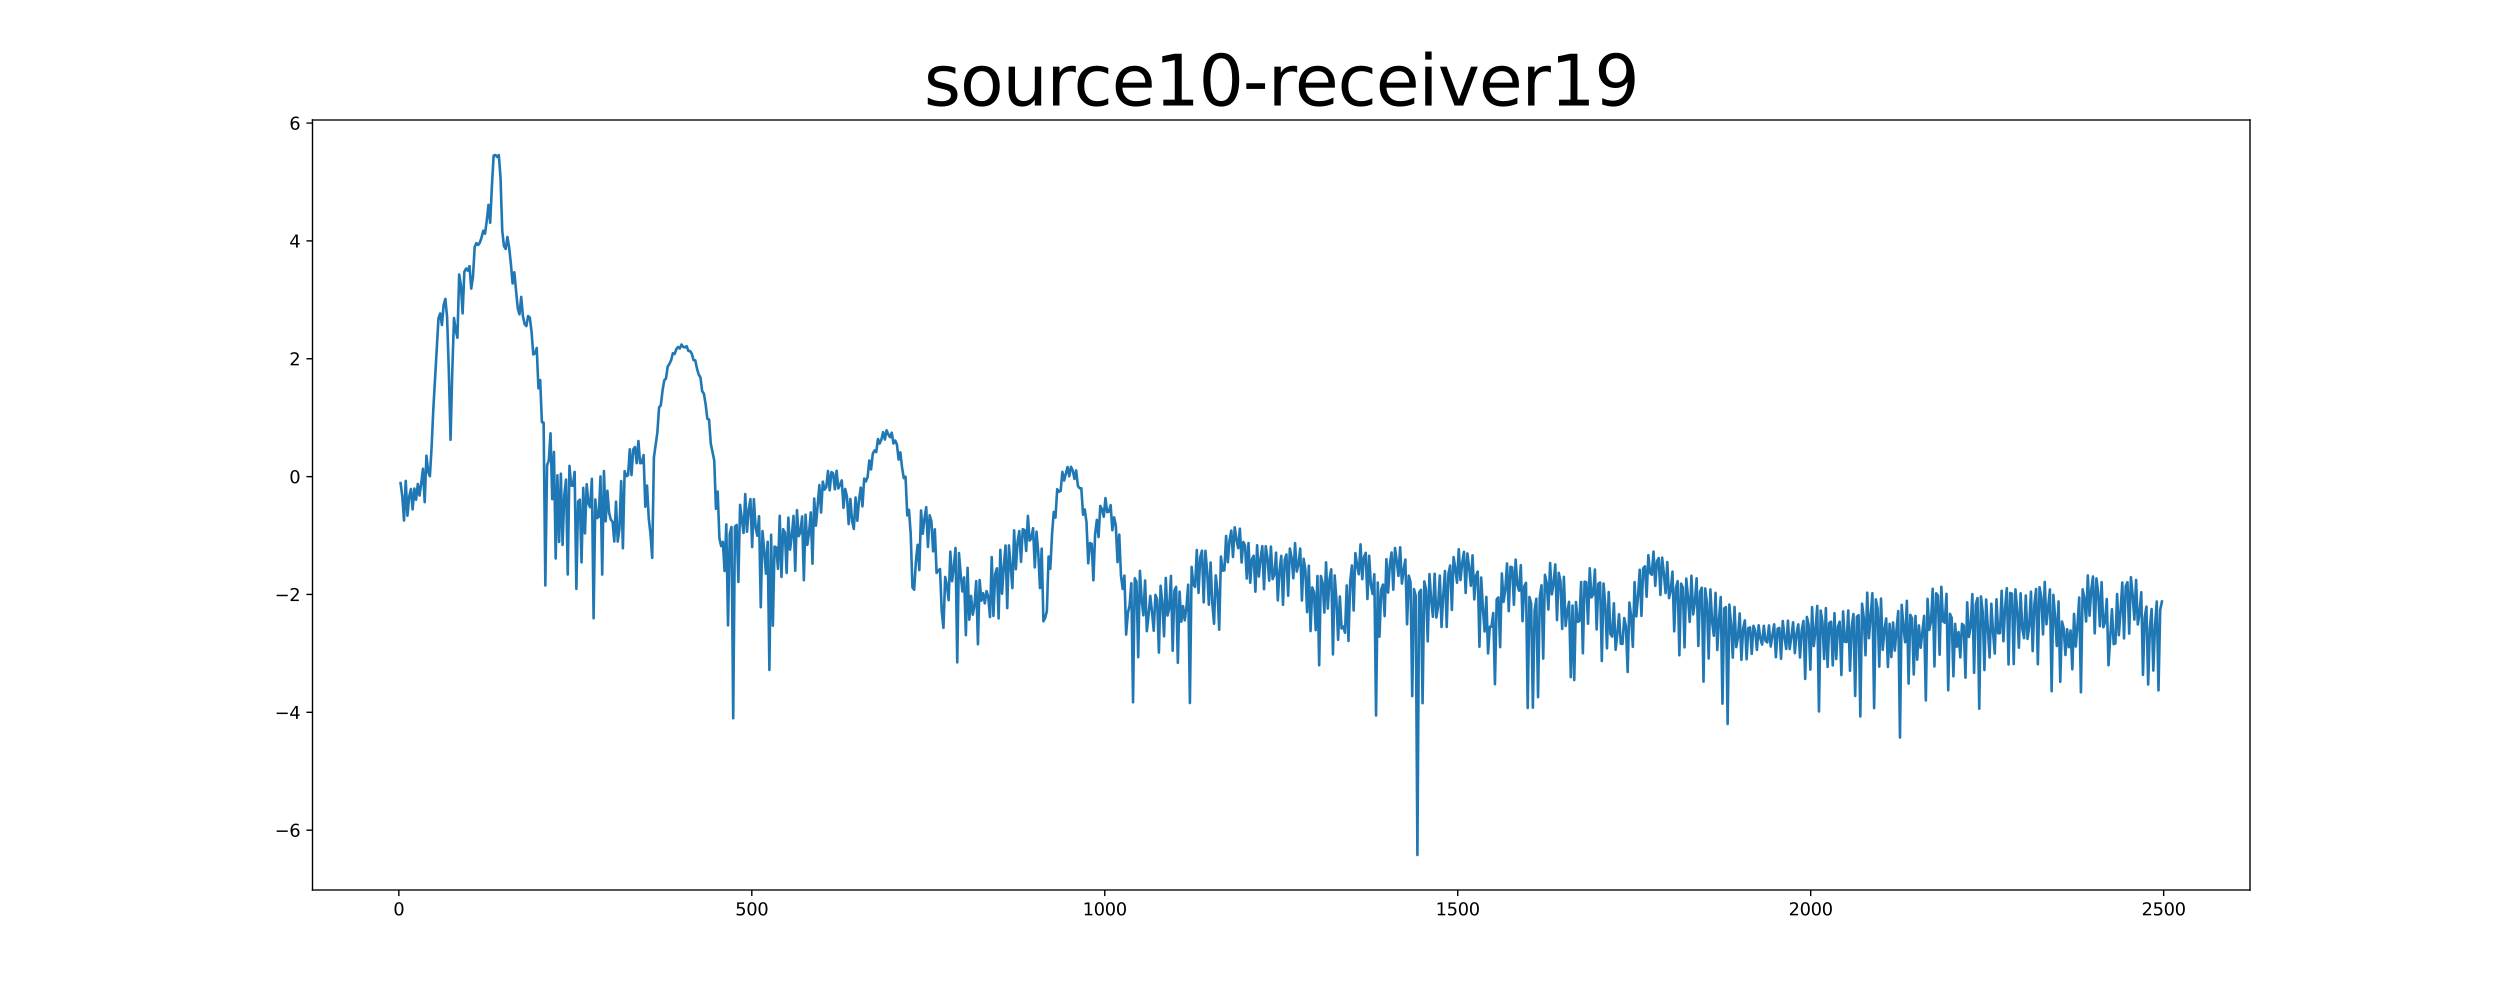 <?xml version="1.0" encoding="utf-8" standalone="no"?>
<!DOCTYPE svg PUBLIC "-//W3C//DTD SVG 1.1//EN"
  "http://www.w3.org/Graphics/SVG/1.1/DTD/svg11.dtd">
<svg xmlns:xlink="http://www.w3.org/1999/xlink" width="1440pt" height="576pt" viewBox="0 0 1440 576" xmlns="http://www.w3.org/2000/svg" version="1.1">
 <defs>
  <style type="text/css">*{stroke-linejoin: round; stroke-linecap: butt}</style>
 </defs>
 <g id="figure_1">
  <g id="patch_1">
   <path d="M 0 576 
L 1440 576 
L 1440 0 
L 0 0 
z
" style="fill: #ffffff"/>
  </g>
  <g id="axes_1">
   <g id="patch_2">
    <path d="M 180 512.64 
L 1296 512.64 
L 1296 69.12 
L 180 69.12 
z
" style="fill: #ffffff"/>
   </g>
   <g id="matplotlib.axis_1">
    <g id="xtick_1">
     <g id="line2d_1">
      <defs>
       <path id="m8f4d565ad3" d="M 0 0 
L 0 3.5 
" style="stroke: #000000; stroke-width: 0.8"/>
      </defs>
      <g>
       <use xlink:href="#m8f4d565ad3" x="229.735" y="512.64" style="stroke: #000000; stroke-width: 0.8"/>
      </g>
     </g>
     <g id="text_1">
      <!-- 0 -->
      <g transform="translate(226.553 527.238) scale(0.1 -0.1)">
       <defs>
        <path id="DejaVuSans-30" d="M 2034 4250 
Q 1547 4250 1301 3770 
Q 1056 3291 1056 2328 
Q 1056 1369 1301 889 
Q 1547 409 2034 409 
Q 2525 409 2770 889 
Q 3016 1369 3016 2328 
Q 3016 3291 2770 3770 
Q 2525 4250 2034 4250 
z
M 2034 4750 
Q 2819 4750 3233 4129 
Q 3647 3509 3647 2328 
Q 3647 1150 3233 529 
Q 2819 -91 2034 -91 
Q 1250 -91 836 529 
Q 422 1150 422 2328 
Q 422 3509 836 4129 
Q 1250 4750 2034 4750 
z
" transform="scale(0.016)"/>
       </defs>
       <use xlink:href="#DejaVuSans-30"/>
      </g>
     </g>
    </g>
    <g id="xtick_2">
     <g id="line2d_2">
      <g>
       <use xlink:href="#m8f4d565ad3" x="433.041" y="512.64" style="stroke: #000000; stroke-width: 0.8"/>
      </g>
     </g>
     <g id="text_2">
      <!-- 500 -->
      <g transform="translate(423.497 527.238) scale(0.1 -0.1)">
       <defs>
        <path id="DejaVuSans-35" d="M 691 4666 
L 3169 4666 
L 3169 4134 
L 1269 4134 
L 1269 2991 
Q 1406 3038 1543 3061 
Q 1681 3084 1819 3084 
Q 2600 3084 3056 2656 
Q 3513 2228 3513 1497 
Q 3513 744 3044 326 
Q 2575 -91 1722 -91 
Q 1428 -91 1123 -41 
Q 819 9 494 109 
L 494 744 
Q 775 591 1075 516 
Q 1375 441 1709 441 
Q 2250 441 2565 725 
Q 2881 1009 2881 1497 
Q 2881 1984 2565 2268 
Q 2250 2553 1709 2553 
Q 1456 2553 1204 2497 
Q 953 2441 691 2322 
L 691 4666 
z
" transform="scale(0.016)"/>
       </defs>
       <use xlink:href="#DejaVuSans-35"/>
       <use xlink:href="#DejaVuSans-30" x="63.623"/>
       <use xlink:href="#DejaVuSans-30" x="127.246"/>
      </g>
     </g>
    </g>
    <g id="xtick_3">
     <g id="line2d_3">
      <g>
       <use xlink:href="#m8f4d565ad3" x="636.347" y="512.64" style="stroke: #000000; stroke-width: 0.8"/>
      </g>
     </g>
     <g id="text_3">
      <!-- 1000 -->
      <g transform="translate(623.622 527.238) scale(0.1 -0.1)">
       <defs>
        <path id="DejaVuSans-31" d="M 794 531 
L 1825 531 
L 1825 4091 
L 703 3866 
L 703 4441 
L 1819 4666 
L 2450 4666 
L 2450 531 
L 3481 531 
L 3481 0 
L 794 0 
L 794 531 
z
" transform="scale(0.016)"/>
       </defs>
       <use xlink:href="#DejaVuSans-31"/>
       <use xlink:href="#DejaVuSans-30" x="63.623"/>
       <use xlink:href="#DejaVuSans-30" x="127.246"/>
       <use xlink:href="#DejaVuSans-30" x="190.869"/>
      </g>
     </g>
    </g>
    <g id="xtick_4">
     <g id="line2d_4">
      <g>
       <use xlink:href="#m8f4d565ad3" x="839.653" y="512.64" style="stroke: #000000; stroke-width: 0.8"/>
      </g>
     </g>
     <g id="text_4">
      <!-- 1500 -->
      <g transform="translate(826.928 527.238) scale(0.1 -0.1)">
       <use xlink:href="#DejaVuSans-31"/>
       <use xlink:href="#DejaVuSans-35" x="63.623"/>
       <use xlink:href="#DejaVuSans-30" x="127.246"/>
       <use xlink:href="#DejaVuSans-30" x="190.869"/>
      </g>
     </g>
    </g>
    <g id="xtick_5">
     <g id="line2d_5">
      <g>
       <use xlink:href="#m8f4d565ad3" x="1042.959" y="512.64" style="stroke: #000000; stroke-width: 0.8"/>
      </g>
     </g>
     <g id="text_5">
      <!-- 2000 -->
      <g transform="translate(1030.234 527.238) scale(0.1 -0.1)">
       <defs>
        <path id="DejaVuSans-32" d="M 1228 531 
L 3431 531 
L 3431 0 
L 469 0 
L 469 531 
Q 828 903 1448 1529 
Q 2069 2156 2228 2338 
Q 2531 2678 2651 2914 
Q 2772 3150 2772 3378 
Q 2772 3750 2511 3984 
Q 2250 4219 1831 4219 
Q 1534 4219 1204 4116 
Q 875 4013 500 3803 
L 500 4441 
Q 881 4594 1212 4672 
Q 1544 4750 1819 4750 
Q 2544 4750 2975 4387 
Q 3406 4025 3406 3419 
Q 3406 3131 3298 2873 
Q 3191 2616 2906 2266 
Q 2828 2175 2409 1742 
Q 1991 1309 1228 531 
z
" transform="scale(0.016)"/>
       </defs>
       <use xlink:href="#DejaVuSans-32"/>
       <use xlink:href="#DejaVuSans-30" x="63.623"/>
       <use xlink:href="#DejaVuSans-30" x="127.246"/>
       <use xlink:href="#DejaVuSans-30" x="190.869"/>
      </g>
     </g>
    </g>
    <g id="xtick_6">
     <g id="line2d_6">
      <g>
       <use xlink:href="#m8f4d565ad3" x="1246.265" y="512.64" style="stroke: #000000; stroke-width: 0.8"/>
      </g>
     </g>
     <g id="text_6">
      <!-- 2500 -->
      <g transform="translate(1233.54 527.238) scale(0.1 -0.1)">
       <use xlink:href="#DejaVuSans-32"/>
       <use xlink:href="#DejaVuSans-35" x="63.623"/>
       <use xlink:href="#DejaVuSans-30" x="127.246"/>
       <use xlink:href="#DejaVuSans-30" x="190.869"/>
      </g>
     </g>
    </g>
   </g>
   <g id="matplotlib.axis_2">
    <g id="ytick_1">
     <g id="line2d_7">
      <defs>
       <path id="mcef3874657" d="M 0 0 
L -3.5 0 
" style="stroke: #000000; stroke-width: 0.8"/>
      </defs>
      <g>
       <use xlink:href="#mcef3874657" x="180" y="478.166" style="stroke: #000000; stroke-width: 0.8"/>
      </g>
     </g>
     <g id="text_7">
      <!-- −6 -->
      <g transform="translate(158.258 481.965) scale(0.1 -0.1)">
       <defs>
        <path id="DejaVuSans-2212" d="M 678 2272 
L 4684 2272 
L 4684 1741 
L 678 1741 
L 678 2272 
z
" transform="scale(0.016)"/>
        <path id="DejaVuSans-36" d="M 2113 2584 
Q 1688 2584 1439 2293 
Q 1191 2003 1191 1497 
Q 1191 994 1439 701 
Q 1688 409 2113 409 
Q 2538 409 2786 701 
Q 3034 994 3034 1497 
Q 3034 2003 2786 2293 
Q 2538 2584 2113 2584 
z
M 3366 4563 
L 3366 3988 
Q 3128 4100 2886 4159 
Q 2644 4219 2406 4219 
Q 1781 4219 1451 3797 
Q 1122 3375 1075 2522 
Q 1259 2794 1537 2939 
Q 1816 3084 2150 3084 
Q 2853 3084 3261 2657 
Q 3669 2231 3669 1497 
Q 3669 778 3244 343 
Q 2819 -91 2113 -91 
Q 1303 -91 875 529 
Q 447 1150 447 2328 
Q 447 3434 972 4092 
Q 1497 4750 2381 4750 
Q 2619 4750 2861 4703 
Q 3103 4656 3366 4563 
z
" transform="scale(0.016)"/>
       </defs>
       <use xlink:href="#DejaVuSans-2212"/>
       <use xlink:href="#DejaVuSans-36" x="83.789"/>
      </g>
     </g>
    </g>
    <g id="ytick_2">
     <g id="line2d_8">
      <g>
       <use xlink:href="#mcef3874657" x="180" y="410.286" style="stroke: #000000; stroke-width: 0.8"/>
      </g>
     </g>
     <g id="text_8">
      <!-- −4 -->
      <g transform="translate(158.258 414.085) scale(0.1 -0.1)">
       <defs>
        <path id="DejaVuSans-34" d="M 2419 4116 
L 825 1625 
L 2419 1625 
L 2419 4116 
z
M 2253 4666 
L 3047 4666 
L 3047 1625 
L 3713 1625 
L 3713 1100 
L 3047 1100 
L 3047 0 
L 2419 0 
L 2419 1100 
L 313 1100 
L 313 1709 
L 2253 4666 
z
" transform="scale(0.016)"/>
       </defs>
       <use xlink:href="#DejaVuSans-2212"/>
       <use xlink:href="#DejaVuSans-34" x="83.789"/>
      </g>
     </g>
    </g>
    <g id="ytick_3">
     <g id="line2d_9">
      <g>
       <use xlink:href="#mcef3874657" x="180" y="342.406" style="stroke: #000000; stroke-width: 0.8"/>
      </g>
     </g>
     <g id="text_9">
      <!-- −2 -->
      <g transform="translate(158.258 346.205) scale(0.1 -0.1)">
       <use xlink:href="#DejaVuSans-2212"/>
       <use xlink:href="#DejaVuSans-32" x="83.789"/>
      </g>
     </g>
    </g>
    <g id="ytick_4">
     <g id="line2d_10">
      <g>
       <use xlink:href="#mcef3874657" x="180" y="274.526" style="stroke: #000000; stroke-width: 0.8"/>
      </g>
     </g>
     <g id="text_10">
      <!-- 0 -->
      <g transform="translate(166.637 278.325) scale(0.1 -0.1)">
       <use xlink:href="#DejaVuSans-30"/>
      </g>
     </g>
    </g>
    <g id="ytick_5">
     <g id="line2d_11">
      <g>
       <use xlink:href="#mcef3874657" x="180" y="206.646" style="stroke: #000000; stroke-width: 0.8"/>
      </g>
     </g>
     <g id="text_11">
      <!-- 2 -->
      <g transform="translate(166.637 210.445) scale(0.1 -0.1)">
       <use xlink:href="#DejaVuSans-32"/>
      </g>
     </g>
    </g>
    <g id="ytick_6">
     <g id="line2d_12">
      <g>
       <use xlink:href="#mcef3874657" x="180" y="138.766" style="stroke: #000000; stroke-width: 0.8"/>
      </g>
     </g>
     <g id="text_12">
      <!-- 4 -->
      <g transform="translate(166.637 142.566) scale(0.1 -0.1)">
       <use xlink:href="#DejaVuSans-34"/>
      </g>
     </g>
    </g>
    <g id="ytick_7">
     <g id="line2d_13">
      <g>
       <use xlink:href="#mcef3874657" x="180" y="70.887" style="stroke: #000000; stroke-width: 0.8"/>
      </g>
     </g>
     <g id="text_13">
      <!-- 6 -->
      <g transform="translate(166.637 74.686) scale(0.1 -0.1)">
       <use xlink:href="#DejaVuSans-36"/>
      </g>
     </g>
    </g>
   </g>
   <g id="line2d_14">
    <path d="M 230.727 278.247 
L 231.72 285.91 
L 232.713 299.824 
L 233.705 276.986 
L 234.698 297.047 
L 235.691 286.163 
L 236.684 281.684 
L 237.676 293.404 
L 238.669 281.419 
L 239.662 287.84 
L 240.654 278.764 
L 241.647 285.405 
L 242.64 278.308 
L 243.632 270.007 
L 244.625 289.251 
L 245.618 262.445 
L 246.611 271.57 
L 247.603 274.341 
L 248.596 257.788 
L 249.589 235.721 
L 252.567 183.314 
L 253.56 180.538 
L 254.552 187.224 
L 255.545 175.565 
L 256.538 172.15 
L 257.53 182.905 
L 258.523 213.898 
L 259.516 253.313 
L 260.508 214.083 
L 261.501 183.159 
L 262.494 190.264 
L 263.487 194.562 
L 264.479 158.106 
L 265.472 164.257 
L 266.465 180.508 
L 267.457 156.604 
L 268.45 154.666 
L 269.443 155.923 
L 270.436 153.274 
L 271.428 166.233 
L 272.421 159.591 
L 273.414 142.249 
L 274.406 140.021 
L 275.399 141.129 
L 276.392 139.774 
L 277.384 136.729 
L 278.377 132.875 
L 279.37 134.624 
L 280.363 127.15 
L 281.355 118.009 
L 282.348 128.304 
L 283.341 107.112 
L 284.333 89.651 
L 285.326 89.28 
L 286.319 90.382 
L 287.312 89.287 
L 288.304 102.423 
L 289.297 132.962 
L 290.29 141.776 
L 291.282 143.391 
L 292.275 136.495 
L 293.268 142.594 
L 294.26 151.845 
L 295.253 163.267 
L 296.246 156.806 
L 298.231 177.667 
L 299.224 181.055 
L 300.217 171.001 
L 301.209 182.148 
L 302.202 186.692 
L 303.195 187.827 
L 304.188 182.045 
L 305.18 182.972 
L 306.173 191.116 
L 307.166 204.156 
L 308.158 203.527 
L 309.151 200.439 
L 310.144 223.678 
L 311.136 218.915 
L 312.129 243.154 
L 313.122 243.414 
L 314.115 337.223 
L 315.107 267.995 
L 316.1 265.312 
L 317.093 249.585 
L 318.085 287.507 
L 319.078 260.314 
L 320.071 321.69 
L 321.064 273.775 
L 322.056 312.137 
L 323.049 272.842 
L 324.042 313.872 
L 325.034 285.245 
L 326.027 276.231 
L 327.02 330.902 
L 328.012 268.36 
L 329.005 279.605 
L 329.998 279.838 
L 330.991 271.8 
L 331.983 339.182 
L 332.976 288.85 
L 333.969 287.839 
L 334.961 323.918 
L 335.954 281.031 
L 336.947 307.235 
L 337.94 278.915 
L 338.932 290.05 
L 339.925 292.192 
L 340.918 275.795 
L 341.91 356.145 
L 342.903 287.699 
L 343.896 298.453 
L 344.888 297.699 
L 345.881 274.43 
L 346.874 330.947 
L 347.867 271.339 
L 348.859 300.286 
L 349.852 282.682 
L 350.845 295.411 
L 351.837 299.309 
L 352.83 300.528 
L 353.823 311.918 
L 354.816 288.977 
L 355.808 311.941 
L 356.801 304.492 
L 357.794 277.084 
L 358.786 315.825 
L 359.779 271.382 
L 360.772 274.261 
L 361.764 273.78 
L 362.757 258.795 
L 363.75 273.634 
L 364.743 258.849 
L 365.735 257.487 
L 366.728 266.802 
L 367.721 254.026 
L 368.713 266.828 
L 369.706 266.651 
L 370.699 262.111 
L 371.692 291.897 
L 372.684 279.683 
L 373.677 298.613 
L 374.67 307.375 
L 375.662 321.291 
L 376.655 263.417 
L 378.64 249.107 
L 379.633 234.636 
L 380.626 233.488 
L 381.619 224.983 
L 382.611 219.055 
L 383.604 218.034 
L 384.597 211.138 
L 385.589 209.606 
L 386.582 207.427 
L 387.575 203.434 
L 388.568 203.933 
L 389.56 201.077 
L 390.553 199.868 
L 391.546 200.774 
L 392.538 198.452 
L 393.531 199.813 
L 394.524 200.112 
L 395.516 199.384 
L 396.509 202.135 
L 397.502 202.208 
L 398.495 203.8 
L 399.487 207.418 
L 400.48 207.572 
L 401.473 212.348 
L 402.465 215.771 
L 403.458 217.387 
L 404.451 225.32 
L 405.444 226.781 
L 406.436 232.837 
L 407.429 241.219 
L 408.422 241.654 
L 409.414 255.529 
L 411.4 265.267 
L 412.392 293.064 
L 413.385 283.164 
L 414.378 309.986 
L 415.371 314.538 
L 416.363 312.093 
L 417.356 328.905 
L 418.349 302.018 
L 419.341 360.214 
L 420.334 307.545 
L 421.327 303.55 
L 422.32 413.719 
L 423.312 303.463 
L 424.305 302.35 
L 425.298 335.214 
L 426.29 290.805 
L 428.276 306.997 
L 429.268 284.559 
L 430.261 306.281 
L 431.254 293.596 
L 432.247 287.478 
L 433.239 315.121 
L 434.232 287.533 
L 435.225 303.901 
L 436.217 308.615 
L 437.21 297.33 
L 438.203 349.746 
L 439.196 305.901 
L 440.188 316.963 
L 441.181 330.433 
L 442.174 312.068 
L 443.166 385.874 
L 444.159 308.014 
L 445.152 360.418 
L 446.144 314.814 
L 447.137 315.362 
L 448.13 327.661 
L 449.123 297.109 
L 450.115 332.326 
L 451.108 304.832 
L 452.101 306.808 
L 453.093 330.021 
L 454.086 298.134 
L 455.079 316.594 
L 456.072 308.702 
L 457.064 297.131 
L 458.057 328.765 
L 459.05 293.867 
L 460.042 308.812 
L 461.035 306.548 
L 462.028 297.466 
L 463.02 334.188 
L 464.013 296.473 
L 465.006 313.866 
L 465.999 306.977 
L 466.991 295.157 
L 467.984 324.689 
L 468.977 287.15 
L 469.969 302.78 
L 471.955 279.411 
L 472.948 295.221 
L 473.94 277.408 
L 474.933 282.023 
L 475.926 280.596 
L 476.918 271.273 
L 477.911 282.403 
L 478.904 271.93 
L 479.896 272.655 
L 480.889 281.84 
L 481.882 271.161 
L 482.875 281.357 
L 483.867 279.193 
L 484.86 276.702 
L 485.853 292.505 
L 486.845 281.623 
L 487.838 285.974 
L 488.831 301.868 
L 489.824 287.405 
L 490.816 300.186 
L 491.809 304.668 
L 492.802 286.569 
L 493.794 299.947 
L 494.787 288.146 
L 495.78 280.853 
L 496.772 291.666 
L 497.765 275.67 
L 498.758 277.33 
L 499.751 274.652 
L 500.743 265.238 
L 501.736 270.385 
L 502.729 261.344 
L 503.721 259.464 
L 504.714 260.427 
L 505.707 252.883 
L 506.7 255.485 
L 507.692 253.071 
L 508.685 248.909 
L 509.678 253.178 
L 510.67 247.875 
L 511.663 250.185 
L 512.656 251.827 
L 513.648 249.226 
L 514.641 255.443 
L 515.634 253.743 
L 516.627 256.061 
L 517.619 264.709 
L 518.612 260.571 
L 519.605 269.439 
L 520.597 275.399 
L 521.59 274.585 
L 522.583 296.869 
L 523.576 293.676 
L 524.568 307.461 
L 525.561 338.32 
L 526.554 339.678 
L 527.546 323.425 
L 528.539 313.807 
L 529.532 328.393 
L 530.524 294.033 
L 531.517 307.44 
L 532.51 298.592 
L 533.503 292.141 
L 534.495 315.031 
L 535.488 296.793 
L 536.481 300.203 
L 537.473 317.554 
L 538.466 304.896 
L 539.459 330.009 
L 540.452 328.588 
L 541.444 327.771 
L 542.437 352.151 
L 543.43 361.646 
L 544.422 332.311 
L 545.415 337.254 
L 546.408 345.718 
L 547.4 317.728 
L 548.393 334.806 
L 549.386 326.543 
L 550.379 315.636 
L 551.371 381.534 
L 552.364 318.561 
L 553.357 330.679 
L 554.349 340.686 
L 555.342 332.573 
L 556.335 365.852 
L 557.328 327.053 
L 558.32 356.938 
L 559.313 343.243 
L 560.306 354.07 
L 561.298 348.707 
L 562.291 334.731 
L 563.284 371.089 
L 564.276 334.107 
L 565.269 346 
L 566.262 341.707 
L 567.255 347.539 
L 568.247 340.481 
L 569.24 343.863 
L 570.233 355.448 
L 571.225 320.864 
L 572.218 354.771 
L 573.211 330.65 
L 574.204 327.365 
L 575.196 356.22 
L 576.189 316.706 
L 577.182 341.961 
L 578.174 326.48 
L 579.167 314.2 
L 580.16 350.271 
L 581.152 314.163 
L 583.138 338.744 
L 584.131 305.465 
L 585.123 327.897 
L 586.116 312.092 
L 587.109 305.866 
L 588.101 323.62 
L 589.094 304.802 
L 590.087 305.263 
L 591.08 317.359 
L 592.072 297.139 
L 593.065 311.408 
L 594.058 310.03 
L 595.05 304.248 
L 596.043 326.841 
L 597.036 306.249 
L 598.028 318.206 
L 599.021 338.769 
L 600.014 316.014 
L 601.007 357.855 
L 601.999 355.875 
L 602.992 352.079 
L 603.985 320.578 
L 604.977 327.627 
L 605.97 307.809 
L 606.963 294.85 
L 607.956 298.15 
L 608.948 281.809 
L 609.941 283.273 
L 610.934 282.761 
L 611.926 271.787 
L 612.919 276.801 
L 614.904 268.966 
L 615.897 274.337 
L 616.89 268.868 
L 617.883 270.939 
L 618.875 275.841 
L 619.868 270.974 
L 620.861 279.904 
L 621.853 281.214 
L 622.846 281.242 
L 623.839 296.459 
L 624.832 293.461 
L 625.824 300.893 
L 626.817 324.46 
L 627.81 312.792 
L 628.802 313.248 
L 629.795 334.263 
L 630.788 307.596 
L 631.78 299.44 
L 632.773 309.361 
L 633.766 291.412 
L 634.759 293.345 
L 635.751 297.625 
L 636.744 286.9 
L 637.737 295.026 
L 638.729 294.688 
L 639.722 290.925 
L 640.715 305.418 
L 641.708 297.994 
L 642.7 302.559 
L 643.693 323.797 
L 644.686 307.953 
L 645.678 331.463 
L 646.671 339.233 
L 647.664 331.55 
L 648.656 365.538 
L 649.649 353.109 
L 650.642 348.809 
L 651.635 335.973 
L 652.627 404.518 
L 653.62 333.116 
L 654.613 335.061 
L 655.605 378.532 
L 656.598 328.818 
L 657.591 345.304 
L 658.584 354.439 
L 659.576 334.344 
L 660.569 363.559 
L 661.562 354.459 
L 662.554 343.231 
L 663.547 352.303 
L 664.54 363.285 
L 665.532 342.634 
L 666.525 345.431 
L 667.518 375.899 
L 668.511 337.387 
L 669.503 347.354 
L 670.496 366.508 
L 671.489 332.87 
L 672.481 354.564 
L 673.474 350.304 
L 674.467 331.727 
L 675.46 374.831 
L 676.452 340.265 
L 677.445 338.049 
L 678.438 381.779 
L 679.43 340.787 
L 680.423 358.092 
L 681.416 349.111 
L 682.408 357.308 
L 683.401 349.612 
L 684.394 336.768 
L 685.387 404.931 
L 686.379 326.556 
L 687.372 336.727 
L 688.365 338.081 
L 689.357 316.827 
L 690.35 341.508 
L 691.343 320.958 
L 692.336 317.18 
L 693.328 346.951 
L 694.321 317.293 
L 695.314 328.913 
L 696.306 348.32 
L 697.299 324.005 
L 698.292 347.716 
L 699.284 359.267 
L 700.277 331.422 
L 701.27 340.727 
L 702.263 362.705 
L 703.255 320.6 
L 704.248 328.686 
L 705.241 328.51 
L 706.233 308.706 
L 707.226 323.826 
L 708.219 311.197 
L 709.212 305.646 
L 710.204 320.846 
L 711.197 303.714 
L 712.19 310.638 
L 713.182 315.726 
L 714.175 304.523 
L 715.168 323.993 
L 716.16 312.162 
L 717.153 314.262 
L 718.146 333.251 
L 719.139 312.77 
L 720.131 335.655 
L 721.124 322.12 
L 722.117 320.123 
L 723.109 340.805 
L 724.102 314.089 
L 725.095 332.061 
L 726.088 321.848 
L 727.08 314.594 
L 728.073 339.388 
L 729.066 314.619 
L 730.058 321.533 
L 731.051 334.469 
L 732.044 314.815 
L 733.036 333.547 
L 734.029 330.956 
L 735.022 318.347 
L 736.015 345.837 
L 737.007 328.812 
L 738 320.187 
L 738.993 348.369 
L 739.985 322.497 
L 740.978 319.35 
L 741.971 343.12 
L 742.964 315.944 
L 743.956 321.184 
L 744.949 333.124 
L 745.942 312.866 
L 746.934 329.216 
L 747.927 324.861 
L 748.92 315.955 
L 749.912 345.91 
L 750.905 321.881 
L 751.898 328.319 
L 752.891 352.582 
L 753.883 325.852 
L 754.876 363.518 
L 755.869 338.341 
L 756.861 341.148 
L 757.854 362.967 
L 758.847 331.748 
L 759.84 383.2 
L 760.832 331.78 
L 761.825 335.741 
L 762.818 352.837 
L 763.81 323.897 
L 764.803 350.554 
L 765.796 333.53 
L 766.788 327.903 
L 767.781 376.946 
L 768.774 331.44 
L 769.767 345.437 
L 770.759 368.527 
L 771.752 343.594 
L 772.745 361.997 
L 773.737 360.857 
L 774.73 364.488 
L 775.723 337.223 
L 776.716 369.173 
L 777.708 335.036 
L 778.701 325.713 
L 779.694 351.664 
L 780.686 318.588 
L 781.679 325.423 
L 782.672 330.779 
L 783.664 313.546 
L 784.657 333.595 
L 785.65 320.936 
L 786.643 318.449 
L 787.635 345.013 
L 788.628 320.118 
L 789.621 336.822 
L 790.613 342.125 
L 791.606 330.771 
L 792.599 412.12 
L 793.592 335.527 
L 794.584 366.712 
L 795.577 339.643 
L 796.57 336.722 
L 797.562 354.872 
L 798.555 322.086 
L 799.548 341.343 
L 800.54 325.318 
L 801.533 318.228 
L 802.526 339.655 
L 803.519 315.652 
L 804.511 322.914 
L 805.504 331.708 
L 806.497 315.248 
L 807.489 336.13 
L 808.482 328.328 
L 809.475 322.306 
L 810.468 359.602 
L 811.46 331.567 
L 812.453 335.292 
L 813.446 400.954 
L 814.438 339.324 
L 815.431 343.126 
L 816.424 492.48 
L 817.416 341.382 
L 818.409 339.763 
L 819.402 405.035 
L 820.395 334.901 
L 821.387 339.456 
L 822.38 369.427 
L 823.373 330.669 
L 824.365 345.745 
L 825.358 355.262 
L 826.351 330.485 
L 827.344 355.696 
L 828.336 349.394 
L 829.329 331.544 
L 830.322 361.165 
L 831.314 342.636 
L 832.307 328.9 
L 833.3 361.113 
L 834.292 330.662 
L 835.285 325.735 
L 836.278 351.315 
L 837.271 320.888 
L 838.263 327.517 
L 839.256 335.65 
L 840.249 316.361 
L 841.241 334.13 
L 842.234 324.156 
L 843.227 317.835 
L 844.22 341.56 
L 845.212 318.774 
L 846.205 326.513 
L 847.198 337.415 
L 848.19 319.876 
L 849.183 345.253 
L 850.176 331.609 
L 851.168 329.246 
L 852.161 372.528 
L 853.154 332.663 
L 854.147 350.372 
L 855.139 363.741 
L 856.132 343.819 
L 857.125 376.354 
L 858.117 361.045 
L 859.11 360.94 
L 860.103 353.046 
L 861.096 394.091 
L 862.088 345.192 
L 863.081 344.123 
L 864.074 372.756 
L 865.066 330.32 
L 866.059 346.678 
L 867.052 339.767 
L 868.044 324.545 
L 869.037 352.032 
L 870.03 326.448 
L 871.023 326.798 
L 872.015 348.337 
L 873.008 322.325 
L 874.001 337.072 
L 874.993 340.252 
L 875.986 325.533 
L 876.979 357.824 
L 877.972 337.701 
L 878.964 335.718 
L 879.957 407.791 
L 880.95 343.839 
L 881.942 347.76 
L 882.935 407.613 
L 883.928 351.725 
L 884.92 344.86 
L 885.913 401.574 
L 886.906 344.024 
L 887.899 337.13 
L 888.891 379.352 
L 889.884 331.113 
L 890.877 335.643 
L 891.869 351.105 
L 892.862 324.3 
L 893.855 342.345 
L 894.848 336.064 
L 895.84 325.125 
L 896.833 357.182 
L 897.826 329.935 
L 898.818 334.687 
L 899.811 362.245 
L 900.804 332.265 
L 901.796 360.554 
L 902.789 352.186 
L 903.782 346.659 
L 904.775 390.047 
L 905.767 348.802 
L 906.76 391.701 
L 907.753 346.797 
L 908.745 358.206 
L 909.738 357.69 
L 910.731 335.238 
L 911.724 376.294 
L 912.716 335.051 
L 913.709 335.404 
L 914.702 359.234 
L 915.694 327.302 
L 916.687 344.117 
L 917.68 342.376 
L 918.672 328.032 
L 919.665 362.573 
L 920.658 336.178 
L 921.651 335.509 
L 922.643 380.717 
L 923.636 336.115 
L 924.629 348.398 
L 925.621 373.442 
L 926.614 341.04 
L 927.607 365.181 
L 928.6 366.663 
L 929.592 347.518 
L 930.585 374.261 
L 931.578 365.154 
L 932.57 353.796 
L 933.563 370.775 
L 934.556 370.916 
L 935.548 356 
L 936.541 360.865 
L 937.534 387.065 
L 938.527 347.086 
L 939.519 354.647 
L 940.512 372.597 
L 941.505 335.268 
L 942.497 355.061 
L 943.49 343.579 
L 944.483 328.173 
L 945.476 354.745 
L 946.468 327.316 
L 947.461 326.194 
L 948.454 343.768 
L 949.446 319.793 
L 950.439 330.01 
L 951.432 331.067 
L 952.424 317.711 
L 953.417 337.431 
L 954.41 323.298 
L 955.403 321.443 
L 956.395 342.707 
L 957.388 321.216 
L 958.381 330.252 
L 959.373 341.618 
L 960.366 323.78 
L 961.359 344.548 
L 962.352 339.94 
L 963.344 329.262 
L 964.337 363.64 
L 965.33 338.645 
L 966.322 334.711 
L 967.315 377.447 
L 968.308 336.161 
L 969.3 338.419 
L 970.293 372.884 
L 971.286 333.274 
L 972.279 344.072 
L 973.271 358.219 
L 974.264 331.643 
L 975.257 353.922 
L 976.249 346.803 
L 977.242 333.107 
L 978.235 372.07 
L 979.228 340.902 
L 980.22 338.506 
L 981.213 392.626 
L 982.206 338.948 
L 983.198 347.065 
L 984.191 379.327 
L 985.184 339.51 
L 986.176 358.114 
L 987.169 366.216 
L 988.162 341.487 
L 989.155 374.402 
L 990.147 356.575 
L 991.14 343.907 
L 992.133 405.307 
L 993.125 350.424 
L 994.118 349.694 
L 995.111 417.003 
L 996.104 348.211 
L 997.096 359.554 
L 998.089 378.804 
L 999.082 349.616 
L 1000.074 372.734 
L 1001.067 367.124 
L 1002.06 353.333 
L 1003.052 380.093 
L 1004.045 362.09 
L 1005.038 357.361 
L 1006.031 379.738 
L 1007.023 361.801 
L 1008.016 361.363 
L 1009.009 376.677 
L 1010.001 360.464 
L 1010.994 363.57 
L 1011.987 374.347 
L 1012.98 360.177 
L 1013.972 367.758 
L 1014.965 371.28 
L 1015.958 360.486 
L 1016.95 369.256 
L 1017.943 370.045 
L 1018.936 360.262 
L 1019.928 372.394 
L 1021.914 359.624 
L 1022.907 378.558 
L 1023.899 362.203 
L 1024.892 361.66 
L 1025.885 379.475 
L 1026.877 357.708 
L 1027.87 366.901 
L 1028.863 373.785 
L 1029.856 357.512 
L 1030.848 373.858 
L 1031.841 366.79 
L 1032.834 358.455 
L 1033.826 376.221 
L 1034.819 364.834 
L 1035.812 359.634 
L 1036.804 378.741 
L 1037.797 362.975 
L 1038.79 357.683 
L 1039.783 391.074 
L 1040.775 355.344 
L 1041.768 360.097 
L 1042.761 385.686 
L 1043.753 349.715 
L 1044.746 372.144 
L 1045.739 363.035 
L 1046.732 349.02 
L 1047.724 409.798 
L 1048.717 351.703 
L 1049.71 358.346 
L 1050.702 379.556 
L 1051.695 350.272 
L 1052.688 384.136 
L 1053.68 358.835 
L 1054.673 358.084 
L 1055.666 383.261 
L 1056.659 353.191 
L 1057.651 379.61 
L 1058.644 360.987 
L 1059.637 358.111 
L 1060.629 388.827 
L 1061.622 352.191 
L 1062.615 369.628 
L 1063.608 369.808 
L 1064.6 351.662 
L 1065.593 386.38 
L 1066.586 360.925 
L 1067.578 353.694 
L 1068.571 400.859 
L 1069.564 355.224 
L 1070.556 354.357 
L 1071.549 412.661 
L 1072.542 347.693 
L 1073.535 355.809 
L 1074.527 377.445 
L 1075.52 341.382 
L 1076.513 367.597 
L 1078.498 341.665 
L 1079.491 407.912 
L 1080.484 345.219 
L 1081.476 350.471 
L 1082.469 383.986 
L 1083.462 344.757 
L 1084.454 374.297 
L 1085.447 362.724 
L 1086.44 356.214 
L 1087.432 384.176 
L 1088.425 359.319 
L 1089.418 378.463 
L 1090.411 358.523 
L 1091.403 374.755 
L 1092.396 362.572 
L 1093.389 351.983 
L 1094.381 424.824 
L 1095.374 348.407 
L 1096.367 360.786 
L 1097.36 369.937 
L 1098.352 346.081 
L 1099.345 393.731 
L 1100.338 354.129 
L 1101.33 356.135 
L 1102.323 388.497 
L 1103.316 354.783 
L 1104.308 379.976 
L 1105.301 360.235 
L 1106.294 373.083 
L 1108.279 354.729 
L 1109.272 403.451 
L 1110.265 344.92 
L 1111.257 362.813 
L 1112.25 358.009 
L 1113.243 339.145 
L 1114.236 383.877 
L 1115.228 341.719 
L 1116.221 343.04 
L 1117.214 377.111 
L 1118.206 337.993 
L 1119.199 357.898 
L 1120.192 358.671 
L 1121.184 342.045 
L 1122.177 397.638 
L 1123.17 353.558 
L 1124.163 355.88 
L 1125.155 389.541 
L 1126.148 359.333 
L 1127.141 372.516 
L 1128.133 364.048 
L 1129.126 378.636 
L 1130.119 359.328 
L 1131.112 360.273 
L 1132.104 390.323 
L 1133.097 346.939 
L 1134.09 366.87 
L 1135.082 360.732 
L 1136.075 342.211 
L 1137.068 387.535 
L 1138.06 348.099 
L 1139.053 344.45 
L 1140.046 408.227 
L 1141.039 343.523 
L 1142.031 352.449 
L 1143.024 385.961 
L 1144.017 345.331 
L 1146.002 378.665 
L 1146.995 347.756 
L 1147.988 364.092 
L 1148.98 376.448 
L 1149.973 345.193 
L 1150.966 364.759 
L 1151.958 364.738 
L 1152.951 340.278 
L 1153.944 369.354 
L 1154.936 350.163 
L 1155.929 338.792 
L 1156.922 382.732 
L 1157.915 341.559 
L 1158.907 342.012 
L 1159.9 382.51 
L 1160.893 339.5 
L 1161.885 351.092 
L 1162.878 373.087 
L 1163.871 341.734 
L 1164.864 362.22 
L 1165.856 367.555 
L 1166.849 342.982 
L 1167.842 368.021 
L 1168.834 360.605 
L 1169.827 340.802 
L 1170.82 375.03 
L 1171.812 348.007 
L 1172.805 339.254 
L 1173.798 382.585 
L 1174.791 338.244 
L 1175.783 343.963 
L 1176.776 365.425 
L 1177.769 335.189 
L 1178.761 359.612 
L 1180.747 339.524 
L 1181.74 398.158 
L 1182.732 342.617 
L 1183.725 355.138 
L 1184.718 372.101 
L 1185.71 346.429 
L 1186.703 392.719 
L 1187.696 357.983 
L 1188.688 361.931 
L 1189.681 377.281 
L 1190.674 362.419 
L 1191.667 372.774 
L 1192.659 363.141 
L 1193.652 385.507 
L 1194.645 353.632 
L 1195.637 372.417 
L 1196.63 360.216 
L 1197.623 344.16 
L 1198.616 398.777 
L 1199.608 339.471 
L 1200.601 344.546 
L 1201.594 357.975 
L 1202.586 331.457 
L 1203.579 354.624 
L 1204.572 339.586 
L 1205.564 332.072 
L 1206.557 364.842 
L 1207.55 333.166 
L 1208.543 341.362 
L 1209.535 360.71 
L 1210.528 335.363 
L 1211.521 361.275 
L 1212.513 358.333 
L 1213.506 345.028 
L 1214.499 383.173 
L 1216.484 350.903 
L 1217.477 371.027 
L 1218.47 370.616 
L 1219.462 342.19 
L 1220.455 365.851 
L 1221.448 351.764 
L 1222.44 335.549 
L 1223.433 367.722 
L 1224.426 337.611 
L 1225.419 335.393 
L 1226.411 364.949 
L 1227.404 332.472 
L 1228.397 342.66 
L 1229.389 356.892 
L 1230.382 334.049 
L 1231.375 359.688 
L 1232.368 353.009 
L 1233.36 341.126 
L 1234.353 388.695 
L 1235.346 355.582 
L 1236.338 349.397 
L 1237.331 394.262 
L 1238.324 361.808 
L 1239.316 350.797 
L 1240.309 386.253 
L 1241.302 360.258 
L 1242.295 346.473 
L 1243.287 397.647 
L 1244.28 351.227 
L 1245.273 346.48 
L 1245.273 346.48 
" clip-path="url(#p6fd8f59cd9)" style="fill: none; stroke: #1f77b4; stroke-width: 1.5; stroke-linecap: square"/>
   </g>
   <g id="patch_3">
    <path d="M 180 512.64 
L 180 69.12 
" style="fill: none; stroke: #000000; stroke-width: 0.8; stroke-linejoin: miter; stroke-linecap: square"/>
   </g>
   <g id="patch_4">
    <path d="M 1296 512.64 
L 1296 69.12 
" style="fill: none; stroke: #000000; stroke-width: 0.8; stroke-linejoin: miter; stroke-linecap: square"/>
   </g>
   <g id="patch_5">
    <path d="M 180 512.64 
L 1296 512.64 
" style="fill: none; stroke: #000000; stroke-width: 0.8; stroke-linejoin: miter; stroke-linecap: square"/>
   </g>
   <g id="patch_6">
    <path d="M 180 69.12 
L 1296 69.12 
" style="fill: none; stroke: #000000; stroke-width: 0.8; stroke-linejoin: miter; stroke-linecap: square"/>
   </g>
   <g id="text_14">
    <!-- source10-receiver19 -->
    <g transform="translate(532.175 60.801) scale(0.4 -0.4)">
     <defs>
      <path id="DejaVuSans-73" d="M 2834 3397 
L 2834 2853 
Q 2591 2978 2328 3040 
Q 2066 3103 1784 3103 
Q 1356 3103 1142 2972 
Q 928 2841 928 2578 
Q 928 2378 1081 2264 
Q 1234 2150 1697 2047 
L 1894 2003 
Q 2506 1872 2764 1633 
Q 3022 1394 3022 966 
Q 3022 478 2636 193 
Q 2250 -91 1575 -91 
Q 1294 -91 989 -36 
Q 684 19 347 128 
L 347 722 
Q 666 556 975 473 
Q 1284 391 1588 391 
Q 1994 391 2212 530 
Q 2431 669 2431 922 
Q 2431 1156 2273 1281 
Q 2116 1406 1581 1522 
L 1381 1569 
Q 847 1681 609 1914 
Q 372 2147 372 2553 
Q 372 3047 722 3315 
Q 1072 3584 1716 3584 
Q 2034 3584 2315 3537 
Q 2597 3491 2834 3397 
z
" transform="scale(0.016)"/>
      <path id="DejaVuSans-6f" d="M 1959 3097 
Q 1497 3097 1228 2736 
Q 959 2375 959 1747 
Q 959 1119 1226 758 
Q 1494 397 1959 397 
Q 2419 397 2687 759 
Q 2956 1122 2956 1747 
Q 2956 2369 2687 2733 
Q 2419 3097 1959 3097 
z
M 1959 3584 
Q 2709 3584 3137 3096 
Q 3566 2609 3566 1747 
Q 3566 888 3137 398 
Q 2709 -91 1959 -91 
Q 1206 -91 779 398 
Q 353 888 353 1747 
Q 353 2609 779 3096 
Q 1206 3584 1959 3584 
z
" transform="scale(0.016)"/>
      <path id="DejaVuSans-75" d="M 544 1381 
L 544 3500 
L 1119 3500 
L 1119 1403 
Q 1119 906 1312 657 
Q 1506 409 1894 409 
Q 2359 409 2629 706 
Q 2900 1003 2900 1516 
L 2900 3500 
L 3475 3500 
L 3475 0 
L 2900 0 
L 2900 538 
Q 2691 219 2414 64 
Q 2138 -91 1772 -91 
Q 1169 -91 856 284 
Q 544 659 544 1381 
z
M 1991 3584 
L 1991 3584 
z
" transform="scale(0.016)"/>
      <path id="DejaVuSans-72" d="M 2631 2963 
Q 2534 3019 2420 3045 
Q 2306 3072 2169 3072 
Q 1681 3072 1420 2755 
Q 1159 2438 1159 1844 
L 1159 0 
L 581 0 
L 581 3500 
L 1159 3500 
L 1159 2956 
Q 1341 3275 1631 3429 
Q 1922 3584 2338 3584 
Q 2397 3584 2469 3576 
Q 2541 3569 2628 3553 
L 2631 2963 
z
" transform="scale(0.016)"/>
      <path id="DejaVuSans-63" d="M 3122 3366 
L 3122 2828 
Q 2878 2963 2633 3030 
Q 2388 3097 2138 3097 
Q 1578 3097 1268 2742 
Q 959 2388 959 1747 
Q 959 1106 1268 751 
Q 1578 397 2138 397 
Q 2388 397 2633 464 
Q 2878 531 3122 666 
L 3122 134 
Q 2881 22 2623 -34 
Q 2366 -91 2075 -91 
Q 1284 -91 818 406 
Q 353 903 353 1747 
Q 353 2603 823 3093 
Q 1294 3584 2113 3584 
Q 2378 3584 2631 3529 
Q 2884 3475 3122 3366 
z
" transform="scale(0.016)"/>
      <path id="DejaVuSans-65" d="M 3597 1894 
L 3597 1613 
L 953 1613 
Q 991 1019 1311 708 
Q 1631 397 2203 397 
Q 2534 397 2845 478 
Q 3156 559 3463 722 
L 3463 178 
Q 3153 47 2828 -22 
Q 2503 -91 2169 -91 
Q 1331 -91 842 396 
Q 353 884 353 1716 
Q 353 2575 817 3079 
Q 1281 3584 2069 3584 
Q 2775 3584 3186 3129 
Q 3597 2675 3597 1894 
z
M 3022 2063 
Q 3016 2534 2758 2815 
Q 2500 3097 2075 3097 
Q 1594 3097 1305 2825 
Q 1016 2553 972 2059 
L 3022 2063 
z
" transform="scale(0.016)"/>
      <path id="DejaVuSans-2d" d="M 313 2009 
L 1997 2009 
L 1997 1497 
L 313 1497 
L 313 2009 
z
" transform="scale(0.016)"/>
      <path id="DejaVuSans-69" d="M 603 3500 
L 1178 3500 
L 1178 0 
L 603 0 
L 603 3500 
z
M 603 4863 
L 1178 4863 
L 1178 4134 
L 603 4134 
L 603 4863 
z
" transform="scale(0.016)"/>
      <path id="DejaVuSans-76" d="M 191 3500 
L 800 3500 
L 1894 563 
L 2988 3500 
L 3597 3500 
L 2284 0 
L 1503 0 
L 191 3500 
z
" transform="scale(0.016)"/>
      <path id="DejaVuSans-39" d="M 703 97 
L 703 672 
Q 941 559 1184 500 
Q 1428 441 1663 441 
Q 2288 441 2617 861 
Q 2947 1281 2994 2138 
Q 2813 1869 2534 1725 
Q 2256 1581 1919 1581 
Q 1219 1581 811 2004 
Q 403 2428 403 3163 
Q 403 3881 828 4315 
Q 1253 4750 1959 4750 
Q 2769 4750 3195 4129 
Q 3622 3509 3622 2328 
Q 3622 1225 3098 567 
Q 2575 -91 1691 -91 
Q 1453 -91 1209 -44 
Q 966 3 703 97 
z
M 1959 2075 
Q 2384 2075 2632 2365 
Q 2881 2656 2881 3163 
Q 2881 3666 2632 3958 
Q 2384 4250 1959 4250 
Q 1534 4250 1286 3958 
Q 1038 3666 1038 3163 
Q 1038 2656 1286 2365 
Q 1534 2075 1959 2075 
z
" transform="scale(0.016)"/>
     </defs>
     <use xlink:href="#DejaVuSans-73"/>
     <use xlink:href="#DejaVuSans-6f" x="52.1"/>
     <use xlink:href="#DejaVuSans-75" x="113.281"/>
     <use xlink:href="#DejaVuSans-72" x="176.66"/>
     <use xlink:href="#DejaVuSans-63" x="215.523"/>
     <use xlink:href="#DejaVuSans-65" x="270.504"/>
     <use xlink:href="#DejaVuSans-31" x="332.027"/>
     <use xlink:href="#DejaVuSans-30" x="395.65"/>
     <use xlink:href="#DejaVuSans-2d" x="459.273"/>
     <use xlink:href="#DejaVuSans-72" x="495.357"/>
     <use xlink:href="#DejaVuSans-65" x="534.221"/>
     <use xlink:href="#DejaVuSans-63" x="595.744"/>
     <use xlink:href="#DejaVuSans-65" x="650.725"/>
     <use xlink:href="#DejaVuSans-69" x="712.248"/>
     <use xlink:href="#DejaVuSans-76" x="740.031"/>
     <use xlink:href="#DejaVuSans-65" x="799.211"/>
     <use xlink:href="#DejaVuSans-72" x="860.734"/>
     <use xlink:href="#DejaVuSans-31" x="901.848"/>
     <use xlink:href="#DejaVuSans-39" x="965.471"/>
    </g>
   </g>
  </g>
 </g>
 <defs>
  <clipPath id="p6fd8f59cd9">
   <rect x="180" y="69.12" width="1116" height="443.52"/>
  </clipPath>
 </defs>
</svg>
